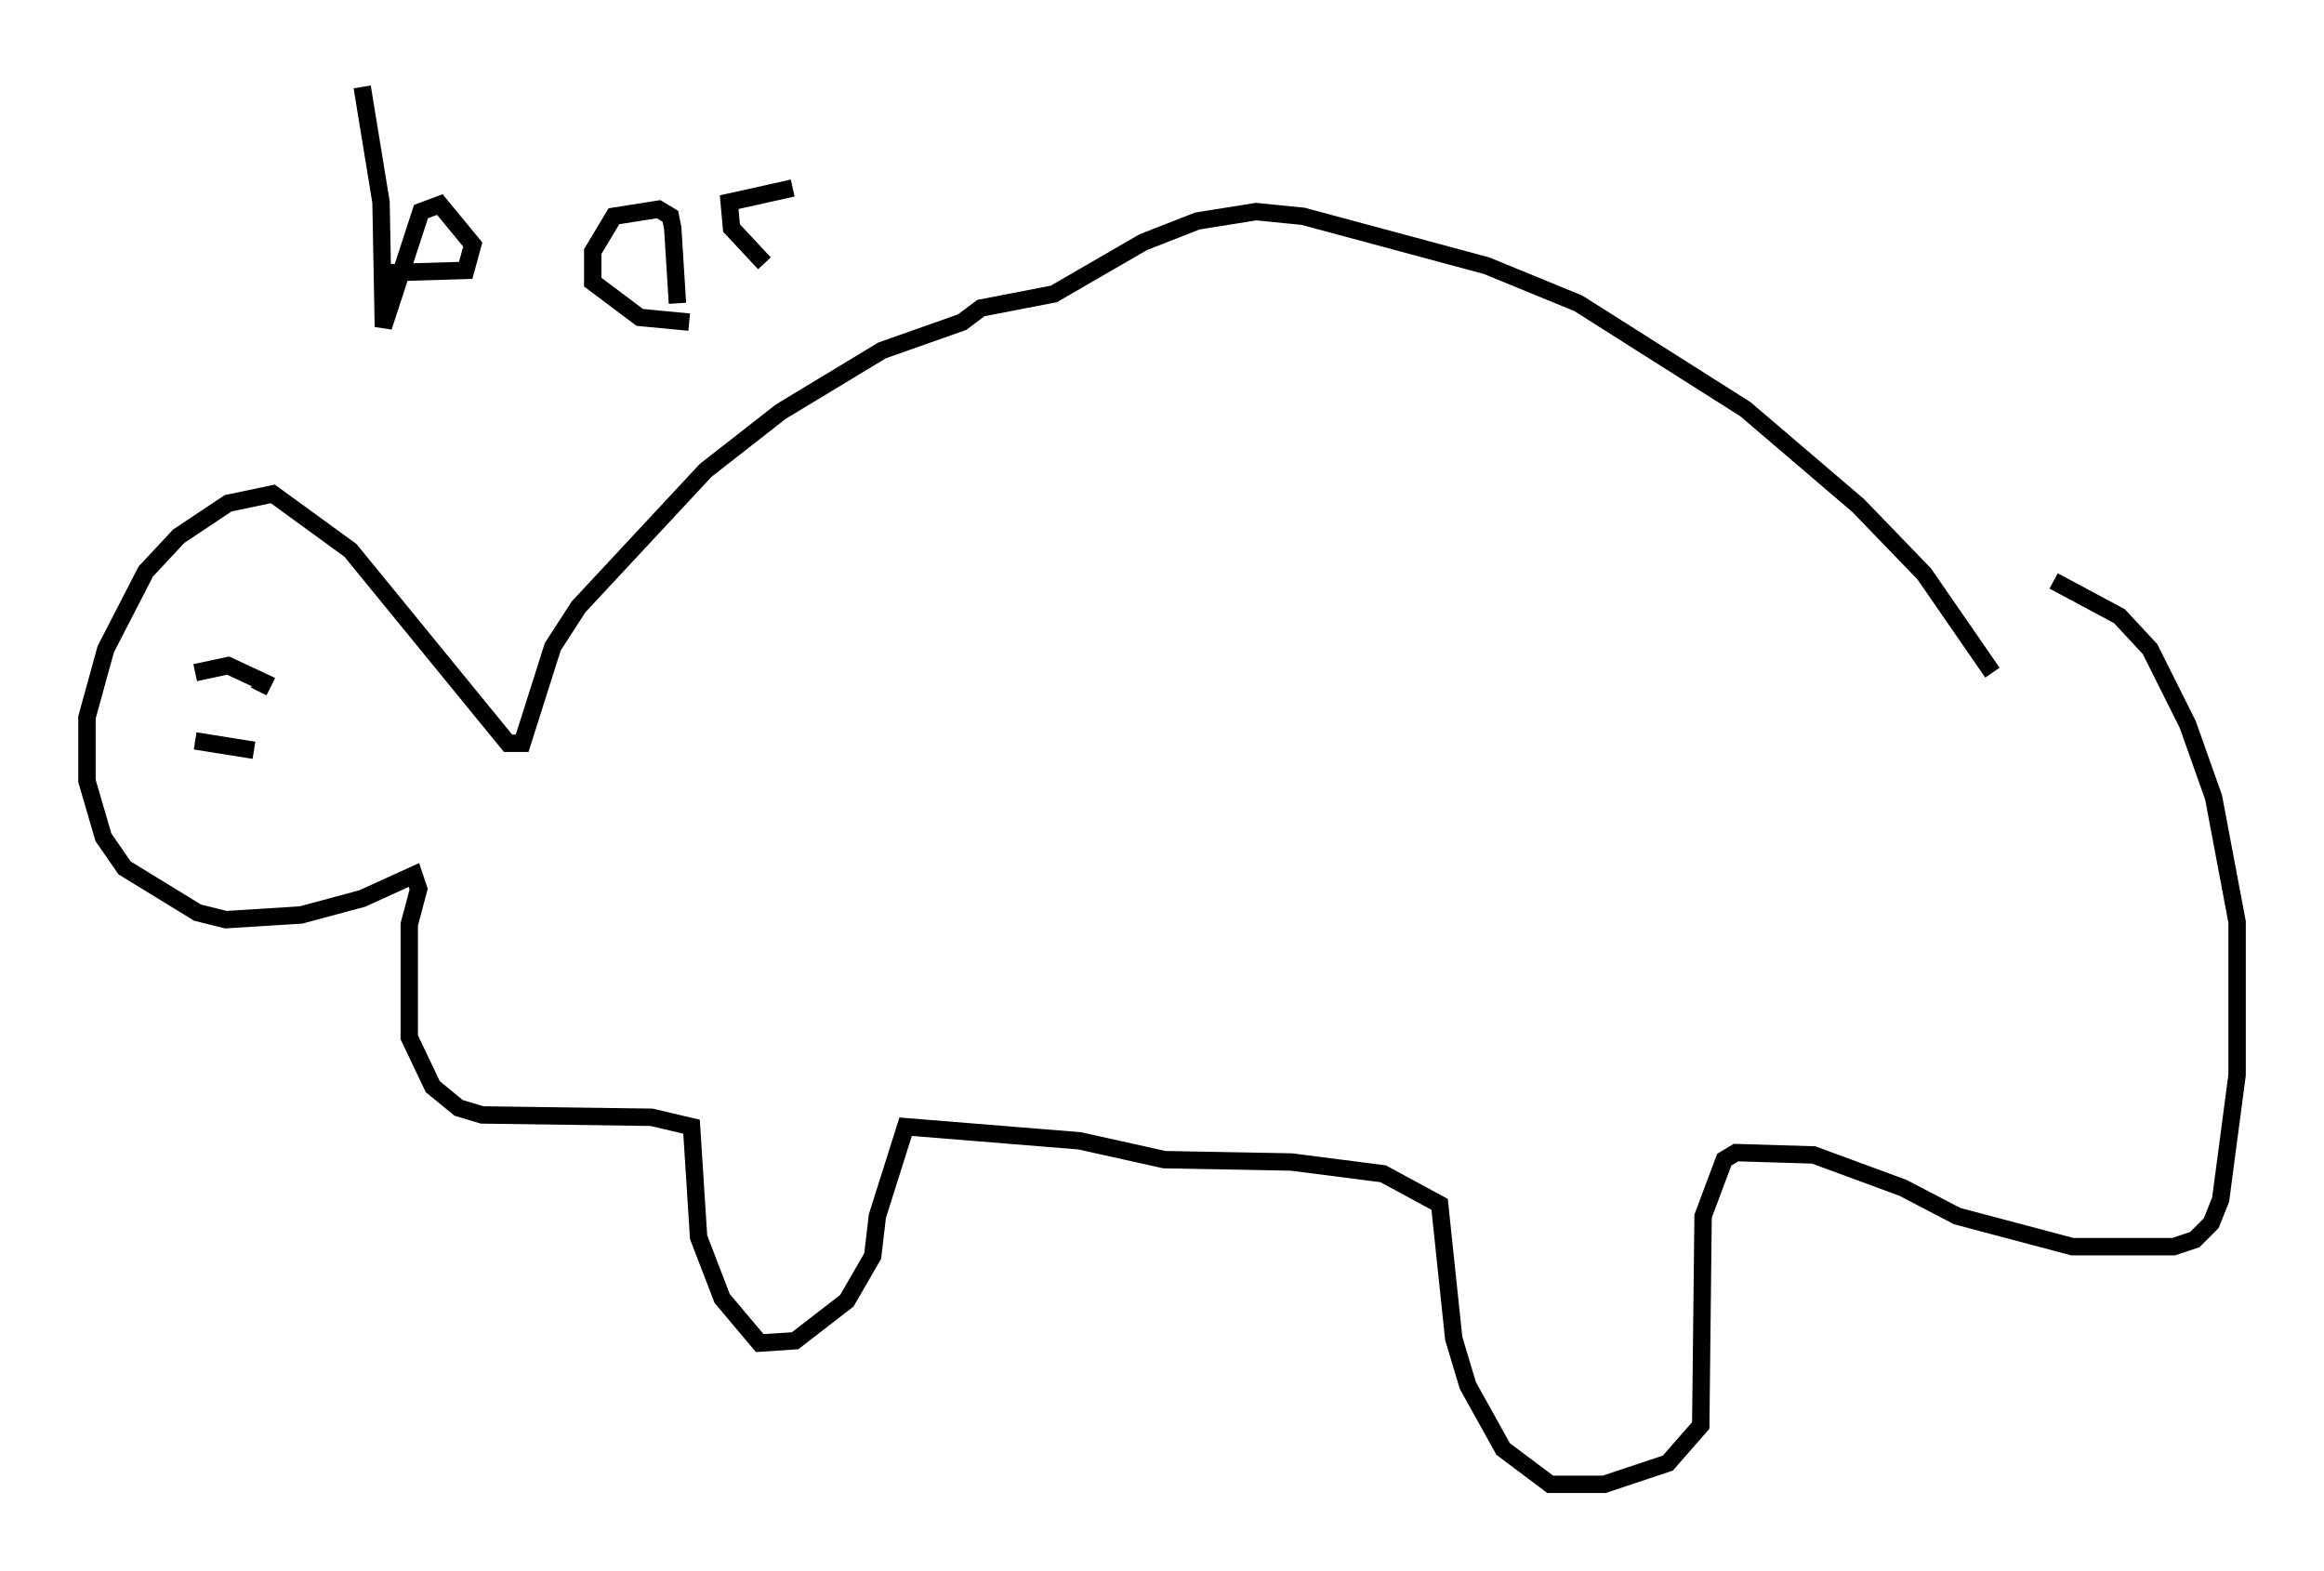 <?xml version="1.0" encoding="utf-8" ?>
<svg baseProfile="full" height="90.378" version="1.1" width="133.679" xmlns="http://www.w3.org/2000/svg" xmlns:ev="http://www.w3.org/2001/xml-events" xmlns:xlink="http://www.w3.org/1999/xlink"><defs /><rect fill="white" height="90.378" width="133.679" x="0" y="0" /><path d="M115.148, 40.318 m-0.541, -1.624 l-3.924, -5.683 -3.789, -3.924 l-6.495, -5.548 -9.607, -6.089 l-5.277, -2.165 -10.555, -2.842 l-2.706, -0.271 -3.383, 0.541 l-3.112, 1.218 -5.142, 2.977 l-4.195, 0.812 -1.083, 0.812 l-4.601, 1.624 -5.819, 3.518 l-4.33, 3.383 -7.307, 7.848 l-1.488, 2.3 -1.759, 5.548 l-0.812, 0.0 -9.066, -11.096 l-4.465, -3.248 -2.571, 0.541 l-2.842, 1.894 -1.894, 2.03 l-2.3, 4.465 -1.083, 3.924 l0.0, 3.654 0.947, 3.248 l1.218, 1.759 4.195, 2.571 l1.624, 0.406 4.33, -0.271 l3.518, -0.947 2.977, -1.353 l0.271, 0.812 -0.541, 2.03 l0.0, 6.495 1.353, 2.842 l1.488, 1.218 1.353, 0.406 l9.743, 0.135 2.3, 0.541 l0.406, 6.36 1.353, 3.518 l2.165, 2.571 2.03, -0.135 l2.977, -2.3 1.488, -2.571 l0.271, -2.3 1.624, -5.142 l10.013, 0.812 4.871, 1.083 l7.307, 0.135 5.277, 0.677 l3.248, 1.759 0.812, 7.713 l0.812, 2.706 2.03, 3.654 l2.706, 2.03 3.112, 0.0 l3.654, -1.218 1.894, -2.165 l0.135, -12.043 1.218, -3.248 l0.677, -0.406 4.465, 0.135 l5.142, 1.894 3.112, 1.624 l6.631, 1.759 5.819, 0.0 l1.218, -0.406 0.947, -0.947 l0.541, -1.353 0.947, -7.172 l0.0, -8.796 -1.353, -7.172 l-1.488, -4.195 -2.165, -4.33 l-1.759, -1.894 -3.789, -2.03 m-106.9, 5.277 l1.894, -0.406 2.03, 0.947 l-0.271, 0.541 m-3.654, 2.842 l3.383, 0.541 m6.225, -38.159 l1.083, 6.631 0.135, 7.172 l2.165, -6.631 1.083, -0.406 l1.894, 2.3 -0.406, 1.488 l-4.465, 0.135 m16.644, 1.759 l-0.271, -4.33 -0.135, -0.677 l-0.677, -0.406 -2.571, 0.406 l-1.218, 2.03 0.0, 1.759 l2.706, 2.03 2.842, 0.271 m5.954, -7.713 l-3.654, 0.812 0.135, 1.488 l1.894, 2.03 " fill="none" stroke="black" stroke-width="1" /></svg>